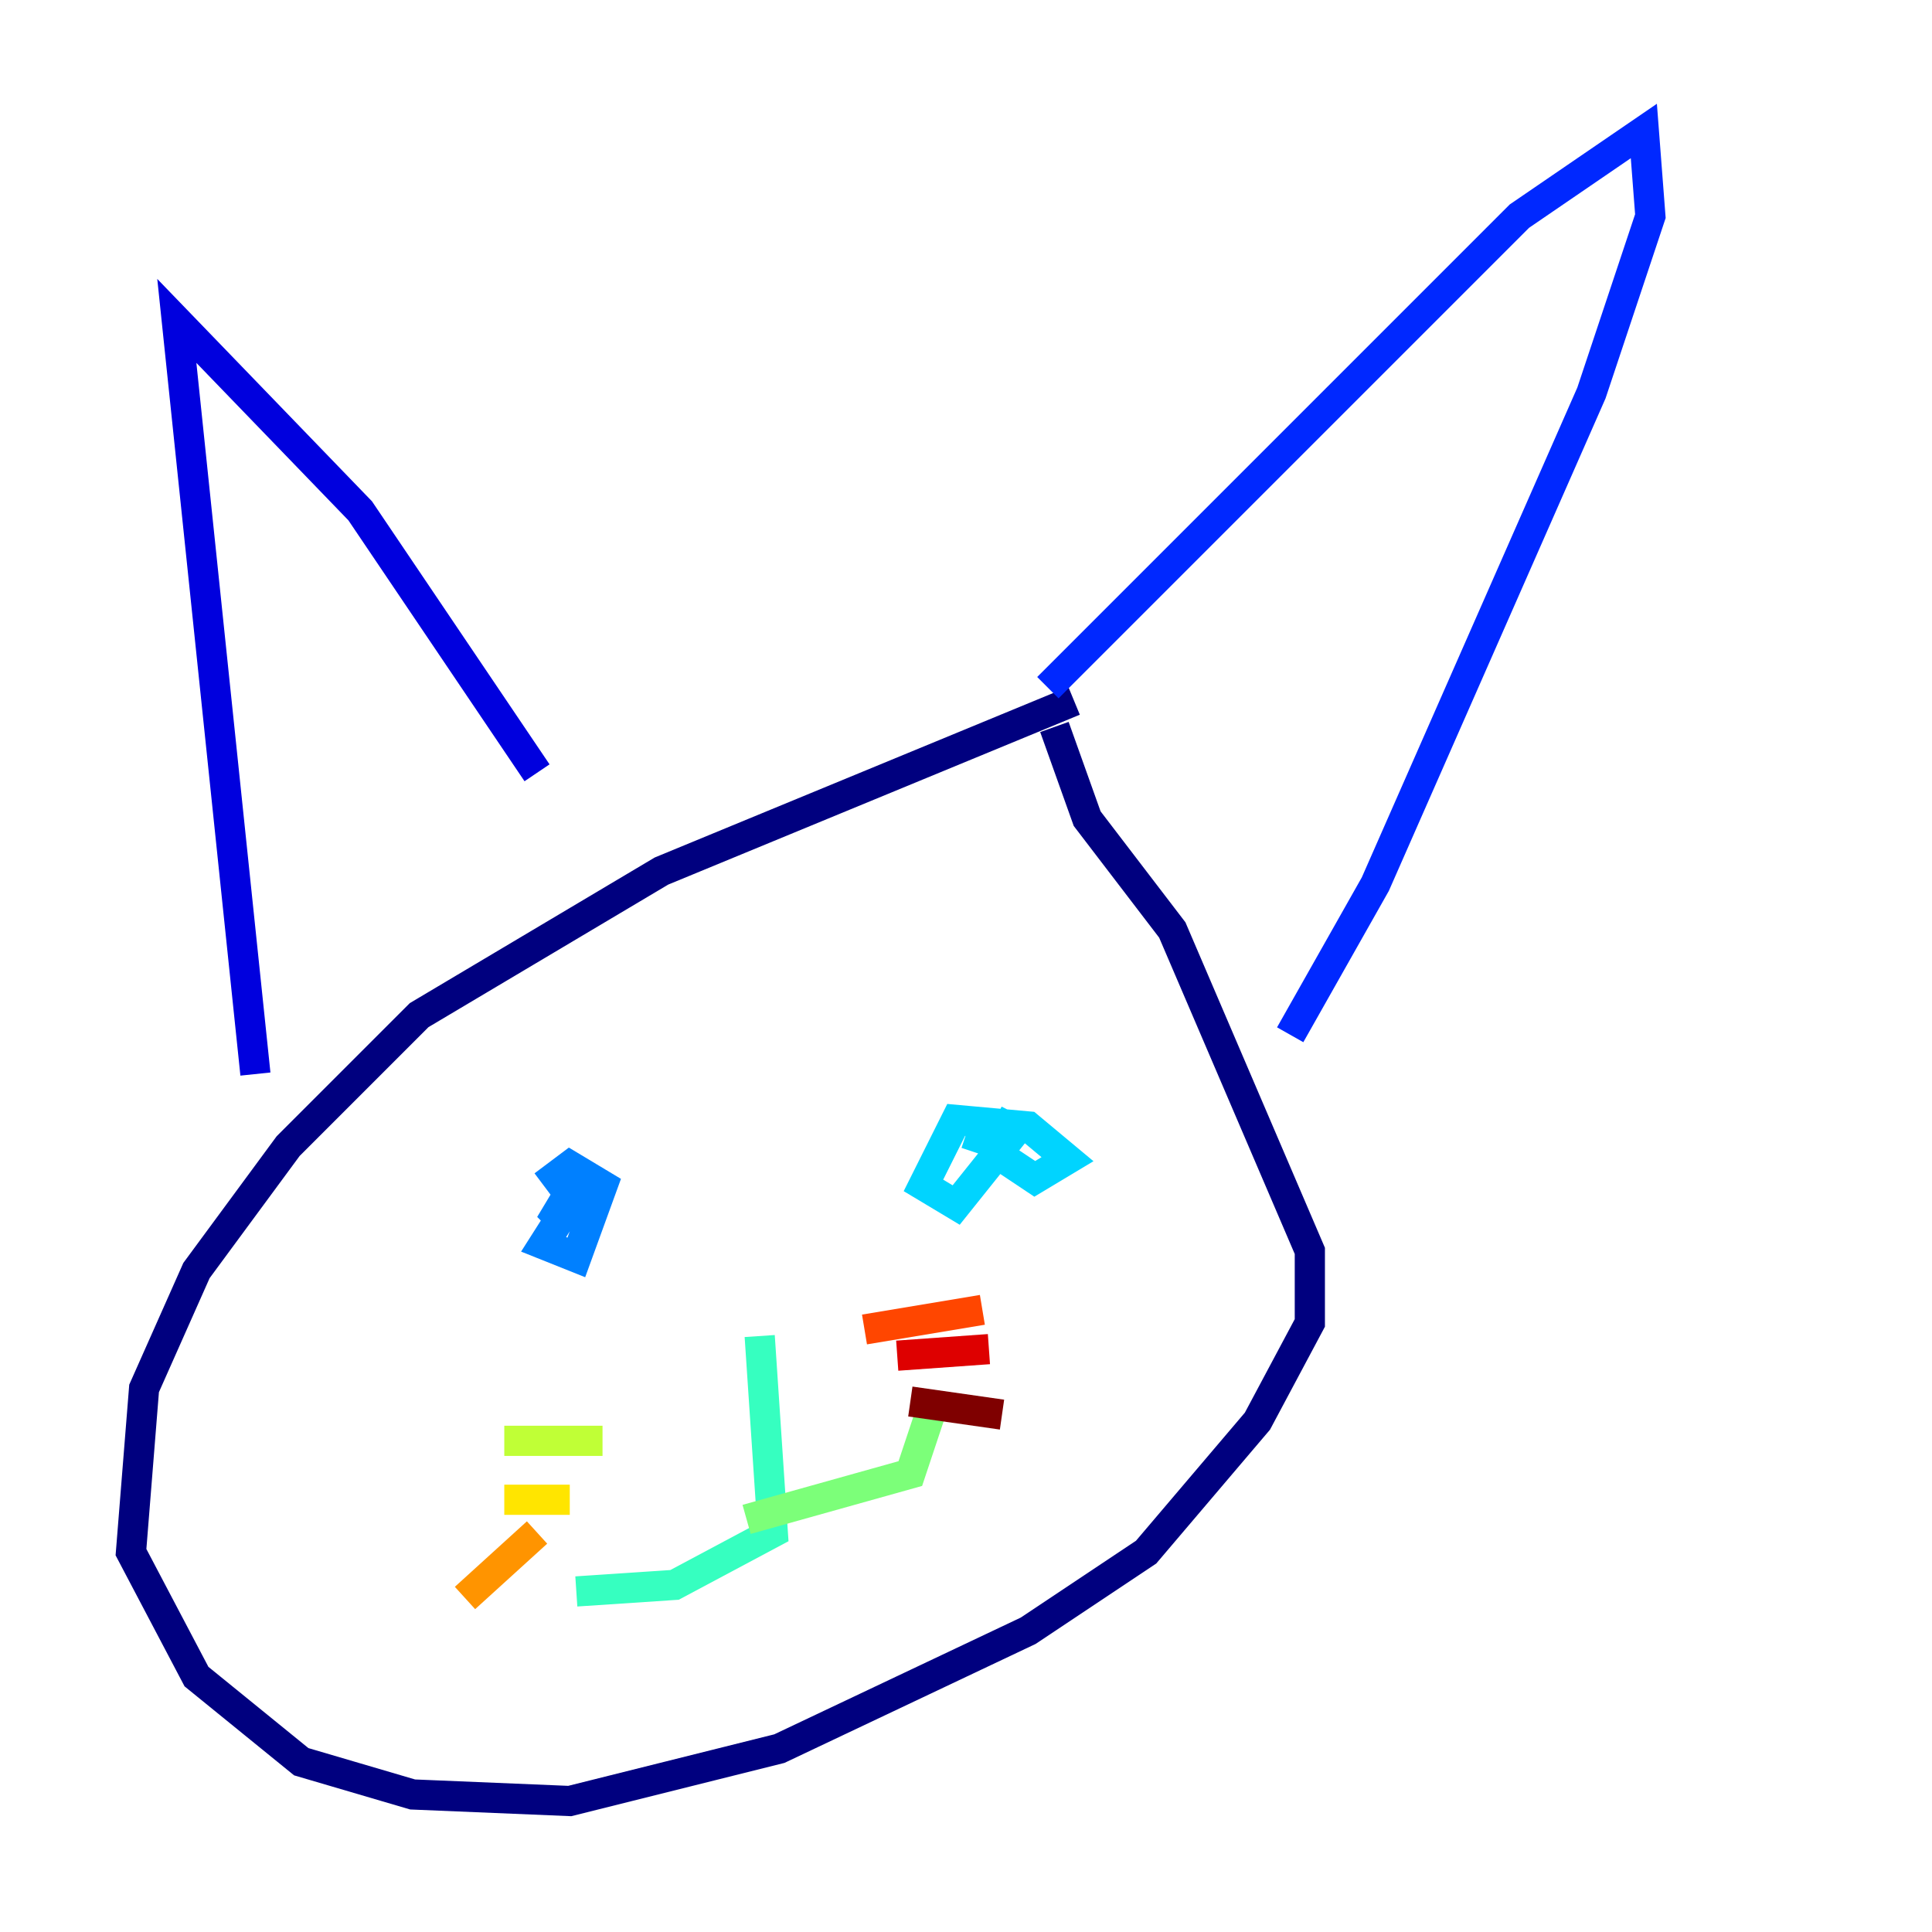 <?xml version="1.0" encoding="utf-8" ?>
<svg baseProfile="tiny" height="128" version="1.2" viewBox="0,0,128,128" width="128" xmlns="http://www.w3.org/2000/svg" xmlns:ev="http://www.w3.org/2001/xml-events" xmlns:xlink="http://www.w3.org/1999/xlink"><defs /><polyline fill="none" points="71.159,46.427 43.824,57.709 27.77,67.254 19.091,75.932 13.017,84.176 9.546,91.986 8.678,102.834 13.017,111.078 19.959,116.719 27.336,118.888 37.749,119.322 51.634,115.851 68.122,108.041 75.932,102.834 83.308,94.156 86.78,87.647 86.78,82.875 77.668,61.614 72.027,54.237 69.858,48.163" stroke="#00007f" stroke-width="2" /><polyline fill="none" points="16.922,71.159 11.715,21.261 23.864,33.844 35.58,51.2" stroke="#0000de" stroke-width="2" /><polyline fill="none" points="69.424,45.559 100.664,14.319 108.909,8.678 109.342,14.319 105.437,26.034 91.119,58.576 85.478,68.556" stroke="#0028ff" stroke-width="2" /><polyline fill="none" points="39.919,78.969 37.749,78.969 36.447,81.139 38.617,79.837 39.051,77.668 36.014,82.441 38.183,83.308 39.919,78.536 37.749,77.234 36.014,78.536" stroke="#0080ff" stroke-width="2" /><polyline fill="none" points="67.254,73.763 65.953,76.366 68.556,78.102 70.725,76.8 68.122,74.63 63.349,74.197 61.18,78.536 63.349,79.837 66.82,75.498 65.085,75.064 64.651,76.366" stroke="#00d4ff" stroke-width="2" /><polyline fill="none" points="50.332,88.515 51.2,101.532 44.691,105.003 38.183,105.437" stroke="#36ffc0" stroke-width="2" /><polyline fill="none" points="49.464,100.664 60.312,97.627 62.047,92.42" stroke="#7cff79" stroke-width="2" /><polyline fill="none" points="33.41,95.458 39.919,95.458" stroke="#c0ff36" stroke-width="2" /><polyline fill="none" points="33.41,99.363 37.749,99.363" stroke="#ffe500" stroke-width="2" /><polyline fill="none" points="30.807,105.871 35.58,101.532" stroke="#ff9400" stroke-width="2" /><polyline fill="none" points="57.275,88.081 65.085,86.78" stroke="#ff4600" stroke-width="2" /><polyline fill="none" points="59.444,89.817 65.519,89.383" stroke="#de0000" stroke-width="2" /><polyline fill="none" points="60.312,92.854 66.386,93.722" stroke="#7f0000" stroke-width="2" /></svg>